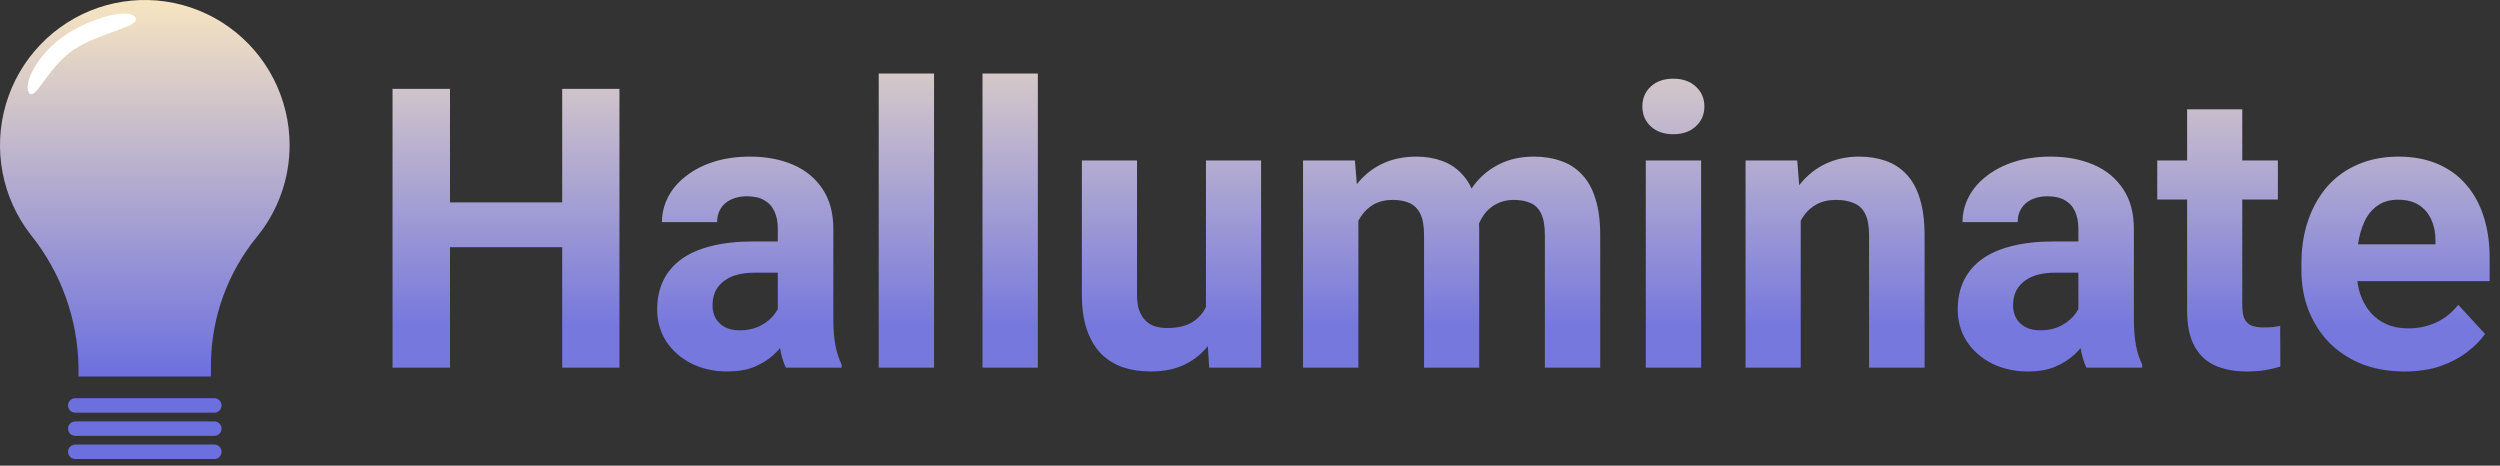<svg width="204" height="38" viewBox="0 0 204 38" fill="none" xmlns="http://www.w3.org/2000/svg">
<rect x="0" y="0" width="204" height="38" fill="#333333" stroke="none"/>
<path d="M23.632 11.855C23.632 9.967 23.183 8.107 22.321 6.428C21.46 4.75 20.212 3.302 18.68 2.206C17.149 1.109 15.378 0.395 13.516 0.123C11.654 -0.148 9.754 0.03 7.975 0.644C6.195 1.258 4.588 2.289 3.286 3.652C1.984 5.014 1.025 6.67 0.489 8.479C-0.047 10.289 -0.144 12.201 0.205 14.056C0.555 15.911 1.341 17.655 2.498 19.144C4.977 22.215 6.354 26.035 6.406 29.986V30.721H17.213V29.631C17.262 25.841 18.603 22.182 21.014 19.264C22.706 17.168 23.63 14.553 23.632 11.855Z" fill="url(#paint0_linear_107_44)"/>
<path d="M6.144 33.084H17.488" stroke="#6C6FDE" stroke-width="1.182" stroke-linecap="round"/>
<path d="M6.144 34.975H17.488" stroke="#6C6FDE" stroke-width="1.182" stroke-linecap="round"/>
<path d="M6.144 36.866H17.488" stroke="#6C6FDE" stroke-width="1.182" stroke-linecap="round"/>
<path d="M11.037 1.418C11.548 2.203 8.262 2.593 6.074 4.017C3.887 5.442 2.874 8.347 2.363 7.562C1.852 6.777 3.178 4.26 5.365 2.836C7.553 1.411 10.526 0.633 11.037 1.418Z" fill="white"/>
<path d="M47.203 16.516V20.172H35.328V16.516H47.203ZM36.719 7.25V30H32.031V7.25H36.719ZM50.547 7.25V30H45.875V7.25H50.547ZM63.469 26.188V18.656C63.469 18.115 63.38 17.651 63.203 17.266C63.026 16.87 62.75 16.562 62.375 16.344C62.01 16.125 61.536 16.016 60.953 16.016C60.453 16.016 60.021 16.104 59.656 16.281C59.292 16.448 59.01 16.693 58.812 17.016C58.615 17.328 58.516 17.698 58.516 18.125H54.016C54.016 17.406 54.182 16.724 54.516 16.078C54.849 15.432 55.333 14.865 55.969 14.375C56.604 13.875 57.359 13.484 58.234 13.203C59.12 12.922 60.109 12.781 61.203 12.781C62.516 12.781 63.682 13 64.703 13.438C65.724 13.875 66.526 14.531 67.109 15.406C67.703 16.281 68 17.375 68 18.688V25.922C68 26.849 68.057 27.609 68.172 28.203C68.287 28.787 68.453 29.297 68.672 29.734V30H64.125C63.906 29.542 63.74 28.969 63.625 28.281C63.521 27.583 63.469 26.885 63.469 26.188ZM64.062 19.703L64.094 22.25H61.578C60.984 22.25 60.469 22.318 60.031 22.453C59.594 22.588 59.234 22.781 58.953 23.031C58.672 23.271 58.464 23.552 58.328 23.875C58.203 24.198 58.141 24.552 58.141 24.938C58.141 25.323 58.229 25.672 58.406 25.984C58.583 26.287 58.839 26.526 59.172 26.703C59.505 26.87 59.896 26.953 60.344 26.953C61.021 26.953 61.609 26.818 62.109 26.547C62.609 26.276 62.995 25.943 63.266 25.547C63.547 25.151 63.693 24.776 63.703 24.422L64.891 26.328C64.724 26.755 64.495 27.198 64.203 27.656C63.922 28.115 63.562 28.547 63.125 28.953C62.688 29.349 62.161 29.677 61.547 29.938C60.932 30.188 60.203 30.312 59.359 30.312C58.286 30.312 57.312 30.099 56.438 29.672C55.573 29.234 54.885 28.635 54.375 27.875C53.875 27.104 53.625 26.229 53.625 25.25C53.625 24.365 53.792 23.578 54.125 22.891C54.458 22.203 54.948 21.625 55.594 21.156C56.25 20.677 57.068 20.318 58.047 20.078C59.026 19.828 60.161 19.703 61.453 19.703H64.062ZM76.219 6V30H71.703V6H76.219ZM84.688 6V30H80.172V6H84.688ZM98.406 25.953V13.094H102.906V30H98.672L98.406 25.953ZM98.906 22.484L100.234 22.453C100.234 23.578 100.104 24.625 99.844 25.594C99.583 26.552 99.193 27.385 98.672 28.094C98.151 28.792 97.495 29.338 96.703 29.734C95.912 30.12 94.979 30.312 93.906 30.312C93.083 30.312 92.323 30.198 91.625 29.969C90.938 29.729 90.344 29.359 89.844 28.859C89.354 28.349 88.969 27.698 88.688 26.906C88.417 26.104 88.281 25.141 88.281 24.016V13.094H92.781V24.047C92.781 24.547 92.838 24.969 92.953 25.312C93.078 25.656 93.25 25.938 93.469 26.156C93.688 26.375 93.943 26.531 94.234 26.625C94.537 26.719 94.87 26.766 95.234 26.766C96.162 26.766 96.891 26.578 97.422 26.203C97.963 25.828 98.344 25.318 98.562 24.672C98.792 24.016 98.906 23.287 98.906 22.484ZM110.844 16.594V30H106.328V13.094H110.562L110.844 16.594ZM110.219 20.953H108.969C108.969 19.776 109.109 18.693 109.391 17.703C109.682 16.703 110.104 15.838 110.656 15.109C111.219 14.37 111.911 13.797 112.734 13.391C113.557 12.984 114.51 12.781 115.594 12.781C116.344 12.781 117.031 12.896 117.656 13.125C118.281 13.344 118.818 13.693 119.266 14.172C119.724 14.641 120.078 15.255 120.328 16.016C120.578 16.766 120.703 17.667 120.703 18.719V30H116.203V19.219C116.203 18.448 116.099 17.854 115.891 17.438C115.682 17.021 115.385 16.729 115 16.562C114.625 16.396 114.172 16.312 113.641 16.312C113.057 16.312 112.547 16.432 112.109 16.672C111.682 16.912 111.328 17.245 111.047 17.672C110.766 18.088 110.557 18.578 110.422 19.141C110.286 19.703 110.219 20.307 110.219 20.953ZM120.281 20.438L118.672 20.641C118.672 19.537 118.807 18.51 119.078 17.562C119.359 16.615 119.771 15.781 120.312 15.062C120.865 14.344 121.547 13.787 122.359 13.391C123.172 12.984 124.109 12.781 125.172 12.781C125.984 12.781 126.724 12.901 127.391 13.141C128.057 13.37 128.625 13.74 129.094 14.25C129.573 14.75 129.938 15.406 130.188 16.219C130.448 17.031 130.578 18.026 130.578 19.203V30H126.062V19.203C126.062 18.422 125.958 17.828 125.75 17.422C125.552 17.005 125.26 16.719 124.875 16.562C124.5 16.396 124.052 16.312 123.531 16.312C122.99 16.312 122.516 16.422 122.109 16.641C121.703 16.849 121.365 17.141 121.094 17.516C120.823 17.891 120.62 18.328 120.484 18.828C120.349 19.318 120.281 19.854 120.281 20.438ZM138.812 13.094V30H134.297V13.094H138.812ZM134.016 8.688C134.016 8.031 134.245 7.49 134.703 7.062C135.161 6.635 135.776 6.422 136.547 6.422C137.307 6.422 137.917 6.635 138.375 7.062C138.844 7.49 139.078 8.031 139.078 8.688C139.078 9.344 138.844 9.885 138.375 10.312C137.917 10.74 137.307 10.953 136.547 10.953C135.776 10.953 135.161 10.74 134.703 10.312C134.245 9.885 134.016 9.344 134.016 8.688ZM146.938 16.703V30H142.438V13.094H146.656L146.938 16.703ZM146.281 20.953H145.062C145.062 19.703 145.224 18.578 145.547 17.578C145.87 16.568 146.323 15.708 146.906 15C147.49 14.281 148.182 13.734 148.984 13.359C149.797 12.974 150.703 12.781 151.703 12.781C152.495 12.781 153.219 12.896 153.875 13.125C154.531 13.354 155.094 13.719 155.562 14.219C156.042 14.719 156.406 15.38 156.656 16.203C156.917 17.026 157.047 18.031 157.047 19.219V30H152.516V19.203C152.516 18.453 152.411 17.87 152.203 17.453C151.995 17.037 151.688 16.745 151.281 16.578C150.885 16.401 150.396 16.312 149.812 16.312C149.208 16.312 148.682 16.432 148.234 16.672C147.797 16.912 147.432 17.245 147.141 17.672C146.859 18.088 146.646 18.578 146.5 19.141C146.354 19.703 146.281 20.307 146.281 20.953ZM169.594 26.188V18.656C169.594 18.115 169.505 17.651 169.328 17.266C169.151 16.87 168.875 16.562 168.5 16.344C168.135 16.125 167.661 16.016 167.078 16.016C166.578 16.016 166.146 16.104 165.781 16.281C165.417 16.448 165.135 16.693 164.938 17.016C164.74 17.328 164.641 17.698 164.641 18.125H160.141C160.141 17.406 160.307 16.724 160.641 16.078C160.974 15.432 161.458 14.865 162.094 14.375C162.729 13.875 163.484 13.484 164.359 13.203C165.245 12.922 166.234 12.781 167.328 12.781C168.641 12.781 169.807 13 170.828 13.438C171.849 13.875 172.651 14.531 173.234 15.406C173.828 16.281 174.125 17.375 174.125 18.688V25.922C174.125 26.849 174.182 27.609 174.297 28.203C174.411 28.787 174.578 29.297 174.797 29.734V30H170.25C170.031 29.542 169.865 28.969 169.75 28.281C169.646 27.583 169.594 26.885 169.594 26.188ZM170.188 19.703L170.219 22.25H167.703C167.109 22.25 166.594 22.318 166.156 22.453C165.719 22.588 165.359 22.781 165.078 23.031C164.797 23.271 164.589 23.552 164.453 23.875C164.328 24.198 164.266 24.552 164.266 24.938C164.266 25.323 164.354 25.672 164.531 25.984C164.708 26.287 164.964 26.526 165.297 26.703C165.63 26.87 166.021 26.953 166.469 26.953C167.146 26.953 167.734 26.818 168.234 26.547C168.734 26.276 169.12 25.943 169.391 25.547C169.672 25.151 169.818 24.776 169.828 24.422L171.016 26.328C170.849 26.755 170.62 27.198 170.328 27.656C170.047 28.115 169.688 28.547 169.25 28.953C168.812 29.349 168.286 29.677 167.672 29.938C167.057 30.188 166.328 30.312 165.484 30.312C164.411 30.312 163.438 30.099 162.562 29.672C161.698 29.234 161.01 28.635 160.5 27.875C160 27.104 159.75 26.229 159.75 25.25C159.75 24.365 159.917 23.578 160.25 22.891C160.583 22.203 161.073 21.625 161.719 21.156C162.375 20.677 163.193 20.318 164.172 20.078C165.151 19.828 166.286 19.703 167.578 19.703H170.188ZM185.875 13.094V16.281H176.031V13.094H185.875ZM178.469 8.922H182.969V24.906C182.969 25.396 183.031 25.771 183.156 26.031C183.292 26.292 183.49 26.474 183.75 26.578C184.01 26.672 184.339 26.719 184.734 26.719C185.016 26.719 185.266 26.708 185.484 26.688C185.714 26.656 185.906 26.625 186.062 26.594L186.078 29.906C185.693 30.031 185.276 30.13 184.828 30.203C184.38 30.276 183.885 30.312 183.344 30.312C182.354 30.312 181.49 30.151 180.75 29.828C180.021 29.495 179.458 28.963 179.062 28.234C178.667 27.505 178.469 26.547 178.469 25.359V8.922ZM196.219 30.312C194.906 30.312 193.729 30.104 192.688 29.688C191.646 29.26 190.76 28.672 190.031 27.922C189.312 27.172 188.76 26.302 188.375 25.312C187.99 24.312 187.797 23.25 187.797 22.125V21.5C187.797 20.219 187.979 19.047 188.344 17.984C188.708 16.922 189.229 16 189.906 15.219C190.594 14.438 191.427 13.838 192.406 13.422C193.385 12.995 194.49 12.781 195.719 12.781C196.917 12.781 197.979 12.979 198.906 13.375C199.833 13.771 200.609 14.333 201.234 15.062C201.87 15.792 202.349 16.667 202.672 17.688C202.995 18.698 203.156 19.823 203.156 21.062V22.938H189.719V19.938H198.734V19.594C198.734 18.969 198.62 18.412 198.391 17.922C198.172 17.422 197.839 17.026 197.391 16.734C196.943 16.443 196.37 16.297 195.672 16.297C195.078 16.297 194.568 16.427 194.141 16.688C193.714 16.948 193.365 17.312 193.094 17.781C192.833 18.25 192.635 18.802 192.5 19.438C192.375 20.062 192.312 20.75 192.312 21.5V22.125C192.312 22.802 192.406 23.427 192.594 24C192.792 24.573 193.068 25.068 193.422 25.484C193.786 25.901 194.224 26.224 194.734 26.453C195.255 26.682 195.844 26.797 196.5 26.797C197.312 26.797 198.068 26.641 198.766 26.328C199.474 26.005 200.083 25.521 200.594 24.875L202.781 27.25C202.427 27.76 201.943 28.25 201.328 28.719C200.724 29.188 199.995 29.573 199.141 29.875C198.286 30.167 197.312 30.312 196.219 30.312Z" fill="url(#paint1_linear_107_44)"/>
<defs>
<linearGradient id="paint0_linear_107_44" x1="11.816" y1="0" x2="11.816" y2="30.721" gradientUnits="userSpaceOnUse">
<stop stop-color="#F7E5C1"/>
<stop offset="1" stop-color="#6C6FDE"/>
</linearGradient>
<linearGradient id="paint1_linear_107_44" x1="117" y1="38" x2="117" y2="0" gradientUnits="userSpaceOnUse">
<stop offset="0.3" stop-color="#7678DD"/>
<stop offset="1" stop-color="#F1E0C3"/>
</linearGradient>
</defs>
</svg>
